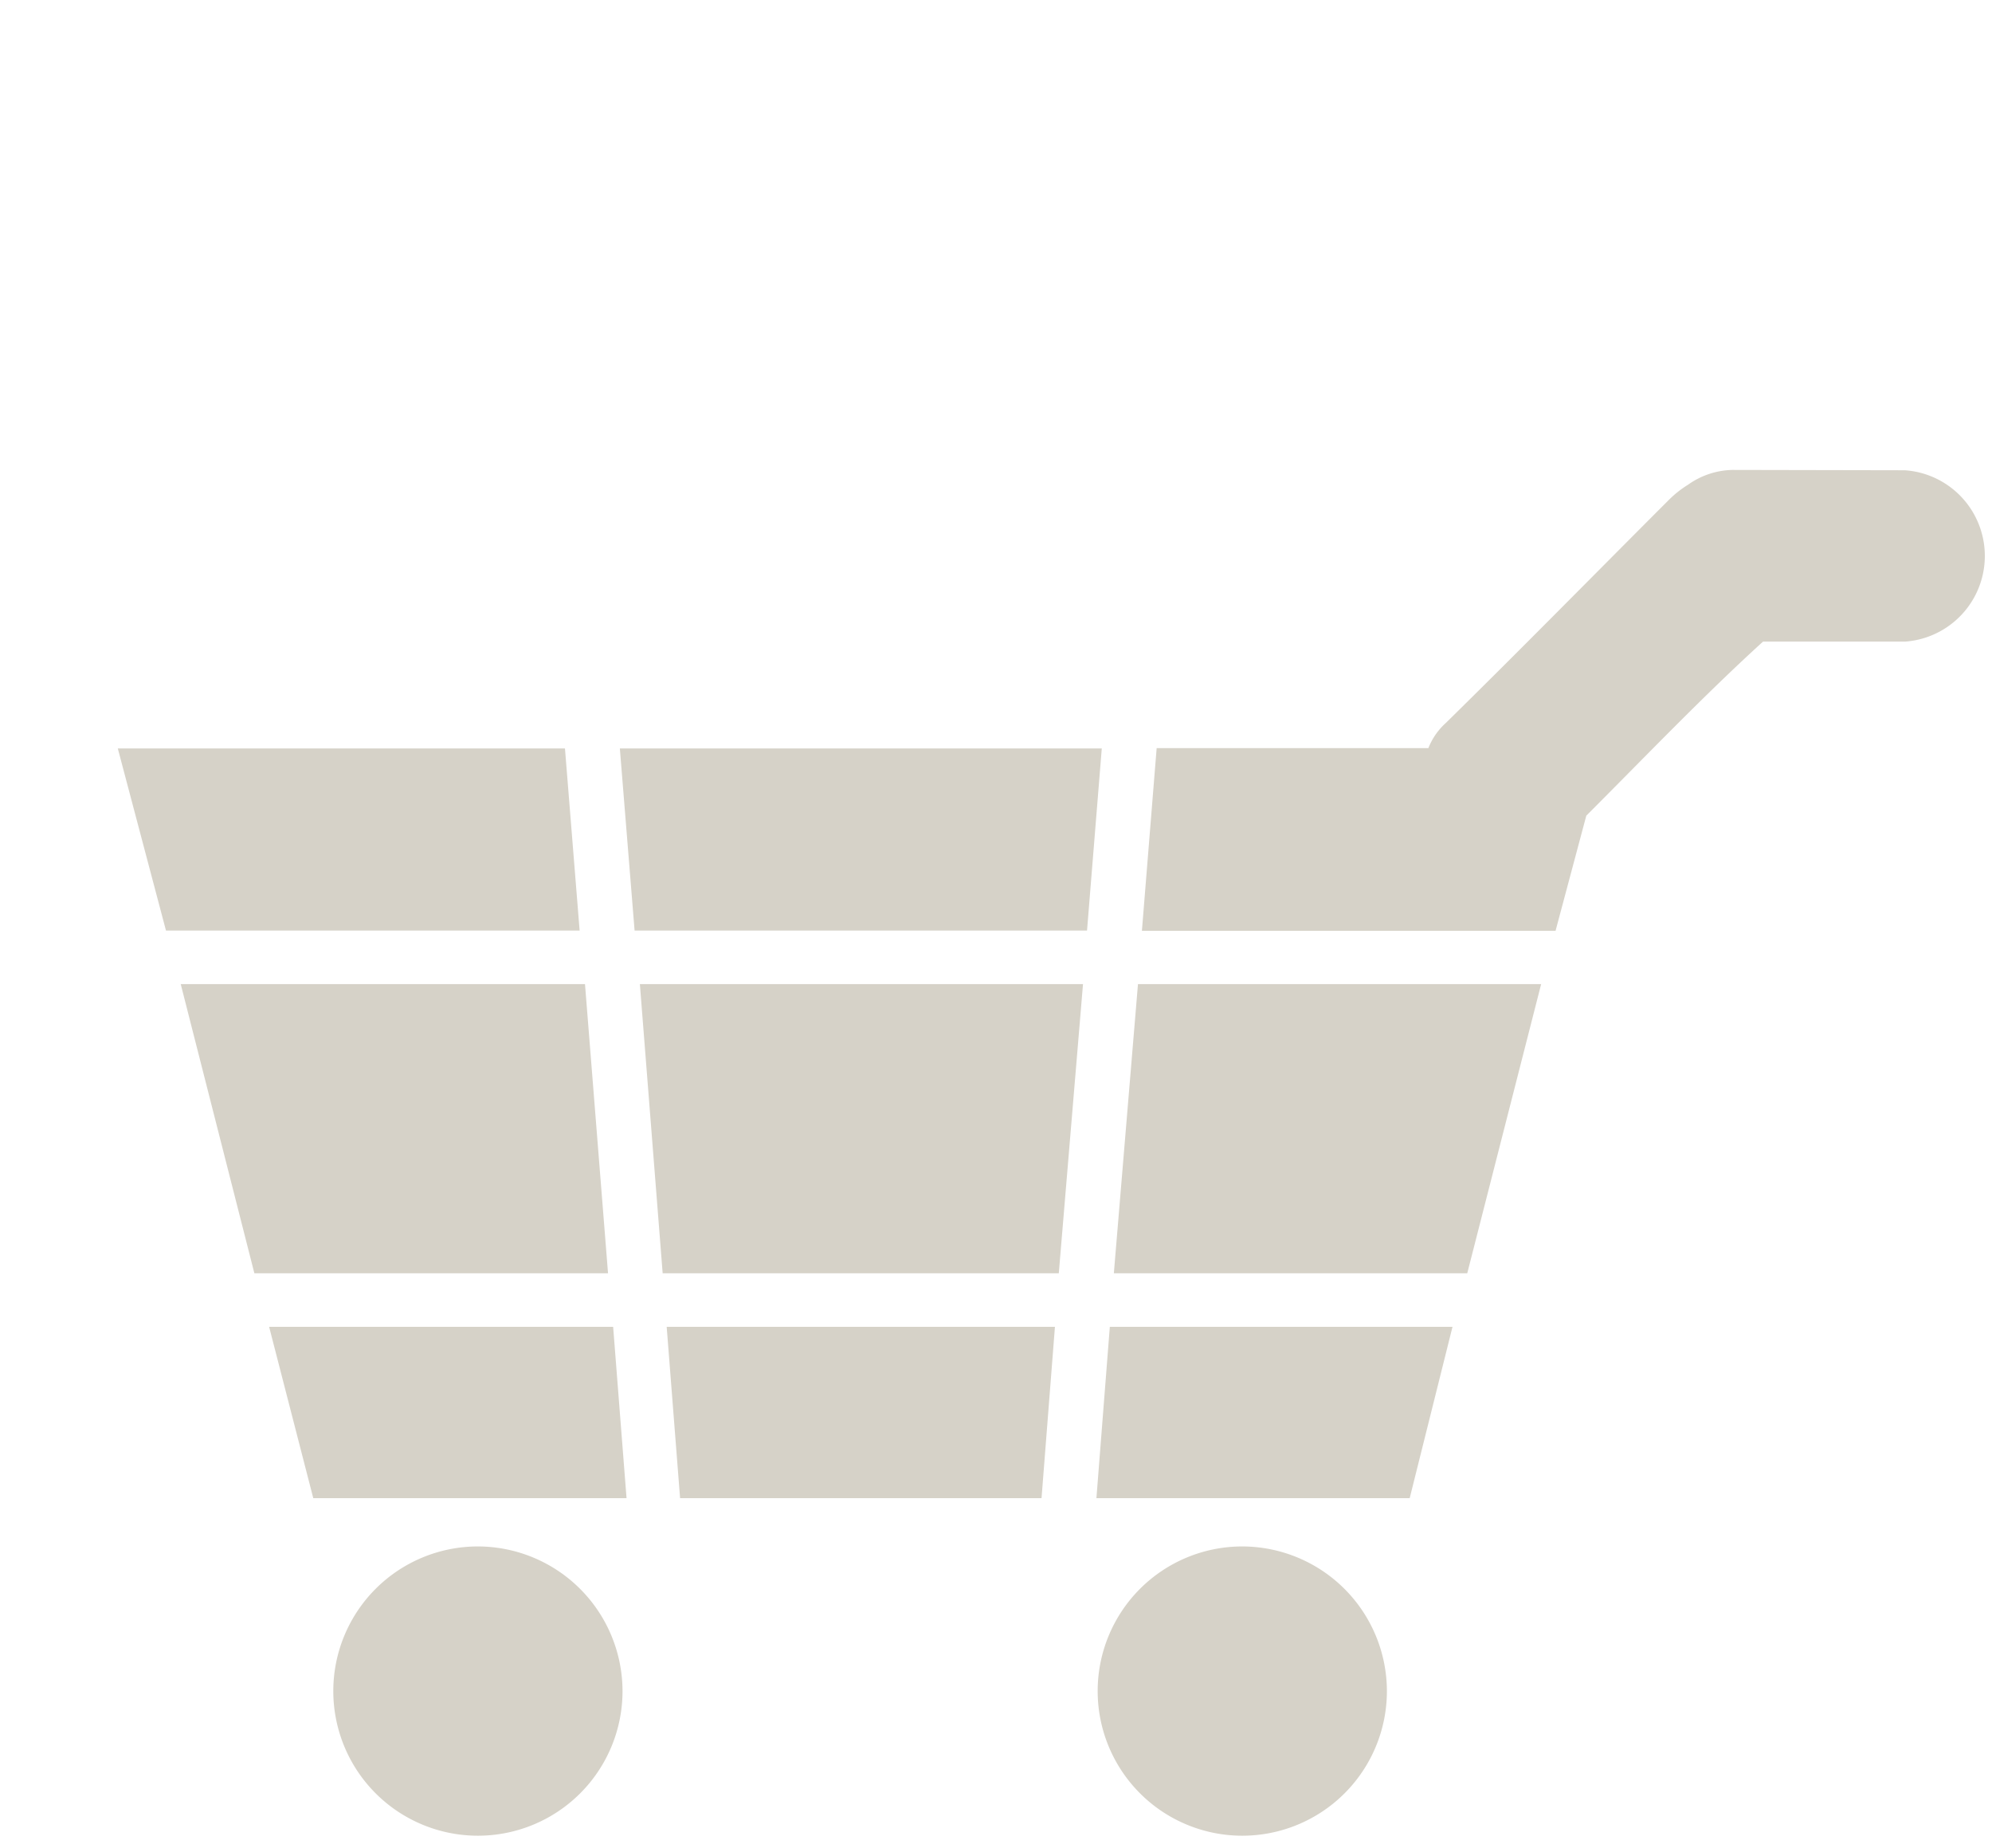 ﻿<svg id="Group_586" data-name="Group 586" xmlns="http://www.w3.org/2000/svg" xmlns:xlink="http://www.w3.org/1999/xlink" viewBox="0 0 23.775 22.05">
  <defs>
    <style>
      .cls-1 {
        fill: #d6d2c8;
      }

      .cls-2 {
        clip-path: url(#clip-path);
      }
    </style>
    <clipPath id="clip-path">
      <rect id="Rectangle_1367" data-name="Rectangle 1367" fill="#d6d2c8" width="23.775" height="22.05"/>
    </clipPath>
  </defs>
  <path id="Path_1840" data-name="Path 1840" fill="#d6d2c8" d="M54.274,101.145l.16-2.045H49.8l.16,2.045Zm0,0" transform="translate(-41.843 -83.266)"/>
  <path id="Path_1841" data-name="Path 1841" fill="#d6d2c8" d="M83.2,76.951h4.218L88.3,73.5H83.488Zm0,0" transform="translate(-69.906 -61.756)"/>
  <path id="Path_1842" data-name="Path 1842" fill="#d6d2c8" d="M20.1,99.1l.527,2.045h3.739l-.16-2.045Zm0,0" transform="translate(-16.888 -83.266)"/>
  <g id="Group_578" data-name="Group 578">
    <g id="Group_576" data-name="Group 576" class="cls-2">
      <path id="Path_1843" data-name="Path 1843" fill="#d6d2c8" d="M86.15,99.1H82.06l-.16,2.045h3.739Zm0,0" transform="translate(-68.814 -83.266)"/>
    </g>
    <g id="Group_577" data-name="Group 577" class="cls-2">
      <path id="Path_1844" data-name="Path 1844" fill="#d6d2c8" d="M92.346,35.1a.946.946,0,0,0-.527.176,1.26,1.26,0,0,0-.24.192c-.879.879-1.758,1.774-2.652,2.652a.794.794,0,0,0-.208.3H85.476L85.3,40.6h4.937l.367-1.374c.7-.7,1.406-1.438,2.109-2.077h1.694a1.025,1.025,0,0,0,0-2.045Zm0,0" transform="translate(-71.671 -29.492)"/>
    </g>
  </g>
  <path id="Path_1845" data-name="Path 1845" fill="#d6d2c8" d="M46.476,58.073h5.4l.176-2.173H46.3Zm0,0" transform="translate(-38.902 -46.968)"/>
  <path id="Path_1846" data-name="Path 1846" fill="#d6d2c8" d="M18.6,76.951,18.325,73.5H13.5l.879,3.451Zm0,0" transform="translate(-11.343 -61.756)"/>
  <path id="Path_1847" data-name="Path 1847" fill="#d6d2c8" d="M8.8,55.9l.575,2.173h4.937L14.137,55.9Zm0,0" transform="translate(-7.394 -46.968)"/>
  <path id="Path_1848" data-name="Path 1848" fill="#d6d2c8" d="M53.089,73.5H47.8l.272,3.451H52.8Zm0,0" transform="translate(-40.163 -61.756)"/>
  <path id="Path_1849" data-name="Path 1849" fill="#d6d2c8" d="M28.351,117.226a1.726,1.726,0,1,1-1.726-1.726,1.729,1.729,0,0,1,1.726,1.726Zm0,0" transform="translate(-20.921 -97.045)"/>
  <g id="Group_581" data-name="Group 581">
    <g id="Group_579" data-name="Group 579" class="cls-2">
      <path id="Path_1850" data-name="Path 1850" fill="#d6d2c8" d="M85.451,117.226a1.726,1.726,0,1,1-1.726-1.726,1.729,1.729,0,0,1,1.726,1.726Zm0,0" transform="translate(-68.898 -97.045)"/>
    </g>
  </g>
</svg>
